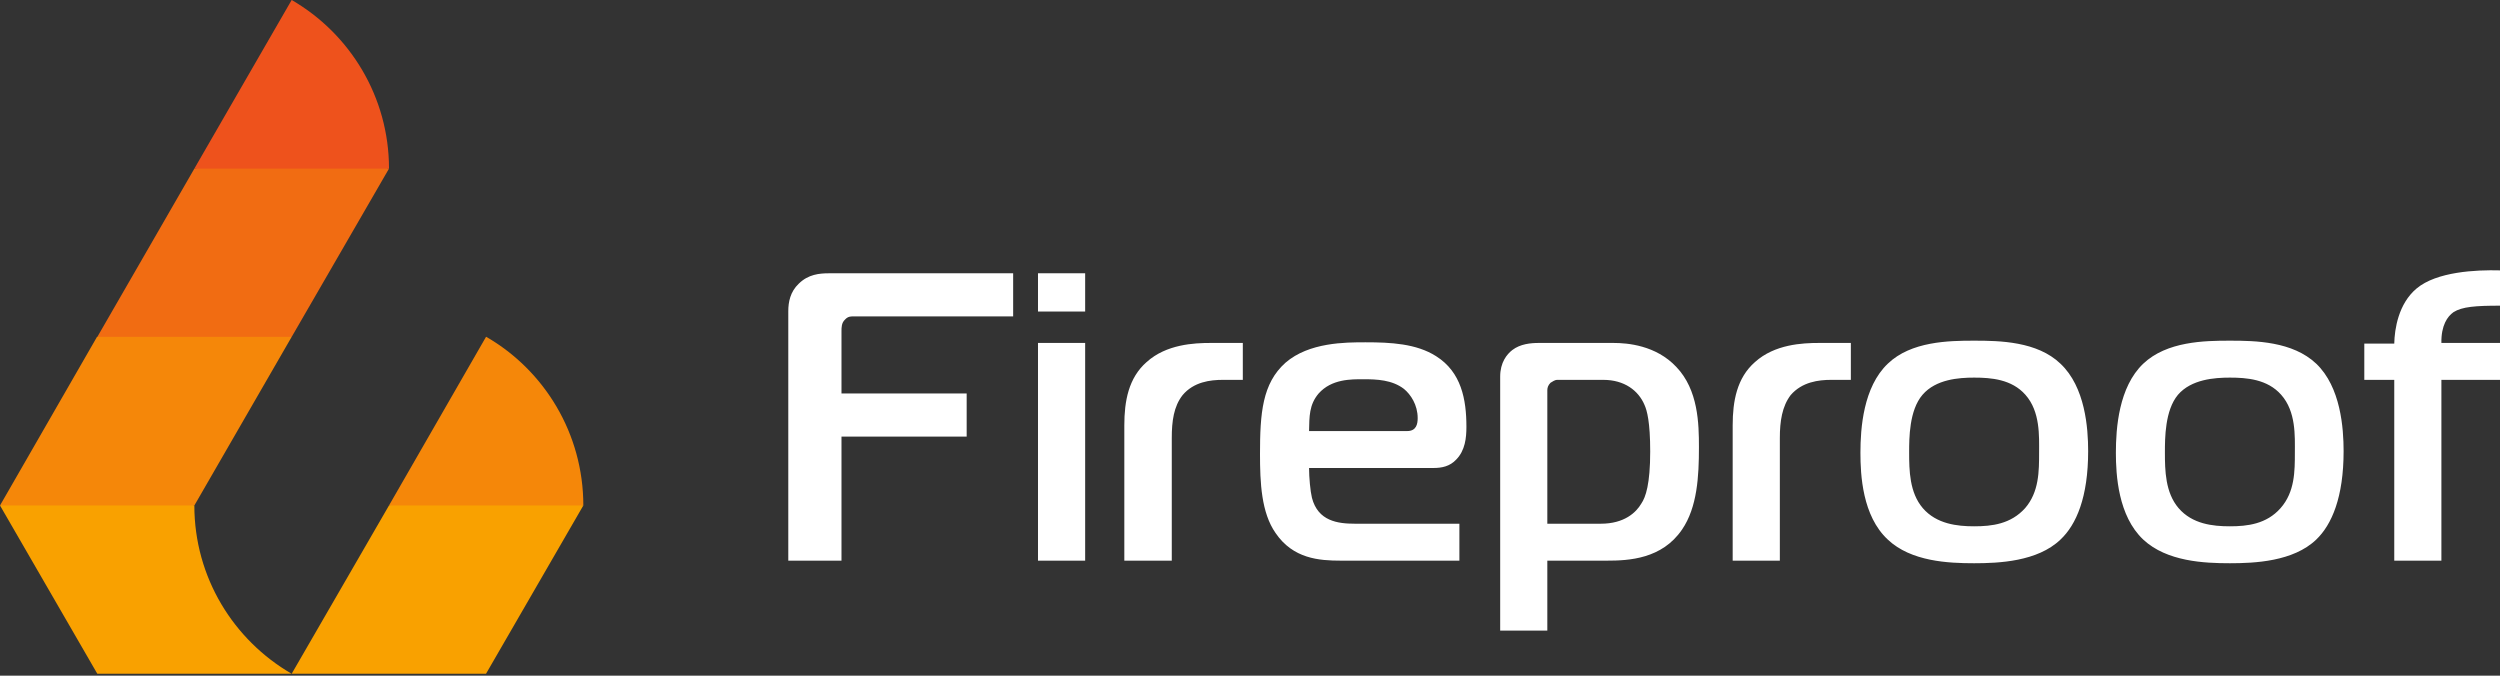 <svg width="111" height="30" viewBox="0 0 111 30" fill="none" xmlns="http://www.w3.org/2000/svg">
<rect x="0" y="0" width="111" height="30" fill="#333333" stroke="none"/>
<path fill-rule="evenodd" clip-rule="evenodd" d="M37.362 24.893V19.384H42.92V17.471H37.362V14.709C37.362 14.536 37.362 14.335 37.517 14.191C37.659 14.033 37.8 14.047 37.956 14.047H44.984V12.134H36.81C36.386 12.134 35.891 12.177 35.467 12.594C35.085 12.954 35 13.414 35 13.817V24.893H37.362ZM46.087 24.893H48.181V15.227H46.087V24.893ZM48.181 13.831V12.134H46.087V13.831H48.181ZM49.92 24.893H52.027V19.441C52.027 18.708 52.112 18.046 52.508 17.543C53.003 16.953 53.738 16.866 54.29 16.866H55.181V15.227H53.752C53.017 15.227 51.787 15.284 50.91 16.075C50.104 16.78 49.92 17.816 49.92 18.88V24.893ZM64.797 24.893V23.253H60.159C59.395 23.253 58.518 23.138 58.25 22.102C58.179 21.815 58.122 21.196 58.122 20.779H63.638C64.02 20.779 64.373 20.707 64.656 20.405C65.052 20.002 65.109 19.441 65.109 18.952C65.109 17.73 64.882 16.521 63.765 15.816C62.888 15.255 61.743 15.198 60.626 15.198C59.735 15.198 58.122 15.198 57.076 16.104C56.044 17.025 55.944 18.348 55.944 20.16C55.944 21.426 56.001 22.764 56.638 23.67C57.415 24.807 58.561 24.893 59.537 24.893H64.797ZM58.122 19.139C58.137 18.492 58.122 17.974 58.547 17.471C59.127 16.823 59.989 16.838 60.541 16.838C61.135 16.838 61.813 16.866 62.337 17.269C62.634 17.514 62.945 17.974 62.945 18.564C62.945 18.823 62.888 19.139 62.478 19.139H58.122ZM68.701 24.893H71.345C72.321 24.893 73.792 24.821 74.683 23.512C75.362 22.52 75.433 21.139 75.433 19.858C75.433 18.808 75.404 17.312 74.428 16.291C73.523 15.327 72.251 15.227 71.642 15.227H68.319C67.965 15.227 67.499 15.27 67.145 15.543C66.905 15.73 66.608 16.09 66.608 16.723V28H68.701V24.893ZM68.701 23.253V17.327C68.701 17.226 68.729 17.111 68.842 16.996C68.913 16.953 69.04 16.866 69.125 16.866H71.19C72.123 16.866 72.745 17.341 73.014 17.974C73.127 18.219 73.269 18.736 73.269 20.046C73.269 21.484 73.071 22.074 72.873 22.361C72.646 22.75 72.123 23.253 71.077 23.253H68.701ZM76.931 24.893H79.025V19.441C79.025 18.708 79.124 18.046 79.505 17.543C80.014 16.953 80.75 16.866 81.302 16.866H82.178V15.227H80.764C80.029 15.227 78.798 15.284 77.921 16.075C77.115 16.78 76.931 17.816 76.931 18.88V24.893ZM87.651 15.126C86.52 15.126 84.851 15.155 83.819 16.147C82.73 17.183 82.603 19.01 82.603 20.103C82.603 21.081 82.687 22.908 83.819 23.958C84.851 24.936 86.52 25.008 87.651 25.008C88.74 25.008 90.466 24.936 91.484 23.958C92.191 23.296 92.714 22.074 92.714 20.031C92.714 19.01 92.587 17.183 91.484 16.147C90.451 15.155 88.783 15.126 87.651 15.126ZM84.766 20.089C84.766 19.456 84.766 18.219 85.36 17.528C85.954 16.838 86.972 16.766 87.651 16.766C88.401 16.766 89.32 16.838 89.928 17.528C90.593 18.276 90.536 19.369 90.536 20.089C90.536 20.923 90.536 21.843 89.914 22.563C89.278 23.268 88.443 23.368 87.651 23.368C86.902 23.368 85.983 23.268 85.374 22.563C84.78 21.872 84.766 20.88 84.766 20.089ZM99.007 15.126C97.876 15.126 96.207 15.155 95.161 16.147C94.072 17.183 93.945 19.01 93.945 20.103C93.945 21.081 94.043 22.908 95.161 23.958C96.207 24.936 97.876 25.008 99.007 25.008C100.096 25.008 101.822 24.936 102.84 23.958C103.533 23.296 104.056 22.074 104.056 20.031C104.056 19.01 103.929 17.183 102.84 16.147C101.793 15.155 100.139 15.126 99.007 15.126ZM96.122 20.089C96.122 19.456 96.122 18.219 96.702 17.528C97.296 16.838 98.329 16.766 99.007 16.766C99.757 16.766 100.676 16.838 101.284 17.528C101.949 18.276 101.892 19.369 101.892 20.089C101.892 20.923 101.892 21.843 101.256 22.563C100.634 23.268 99.785 23.368 99.007 23.368C98.244 23.368 97.339 23.268 96.731 22.563C96.137 21.872 96.122 20.88 96.122 20.089ZM108.398 24.893V16.866H111V15.227H108.398C108.384 14.45 108.667 14.047 108.935 13.86C109.317 13.616 109.925 13.572 111 13.572V12.005C109.925 11.976 108.186 12.062 107.295 12.81C106.489 13.486 106.319 14.608 106.305 15.255H104.975V16.866H106.305V24.893H108.398Z" fill="#ffffff"/>
<path fill-rule="evenodd" clip-rule="evenodd" d="M17.272 7.486L13.327 6.426L8.63 7.486L4.322 14.957L7.459 15.836L12.951 14.957L17.272 7.486Z" fill="#F16C12"/>
<path fill-rule="evenodd" clip-rule="evenodd" d="M8.629 7.486H12.839H17.272C17.272 4.293 15.529 1.492 12.95 0L8.629 7.486Z" fill="#EE521C"/>
<path fill-rule="evenodd" clip-rule="evenodd" d="M12.95 14.957H4.321C4.307 14.957 4.307 14.957 4.307 14.957L0 22.443L5.046 24.116L8.629 22.443L12.95 14.957ZM17.271 22.443L21.133 23.935L25.9 22.443C25.9 19.251 24.172 16.449 21.593 14.957H21.579L17.271 22.443Z" fill="#F58709"/>
<path fill-rule="evenodd" clip-rule="evenodd" d="M8.629 22.443H0L4.321 29.915H12.95C10.371 28.423 8.629 25.635 8.629 22.443ZM25.9 22.443H17.271L12.95 29.915H21.579L25.9 22.443Z" fill="#F9A100"/>
</svg>
